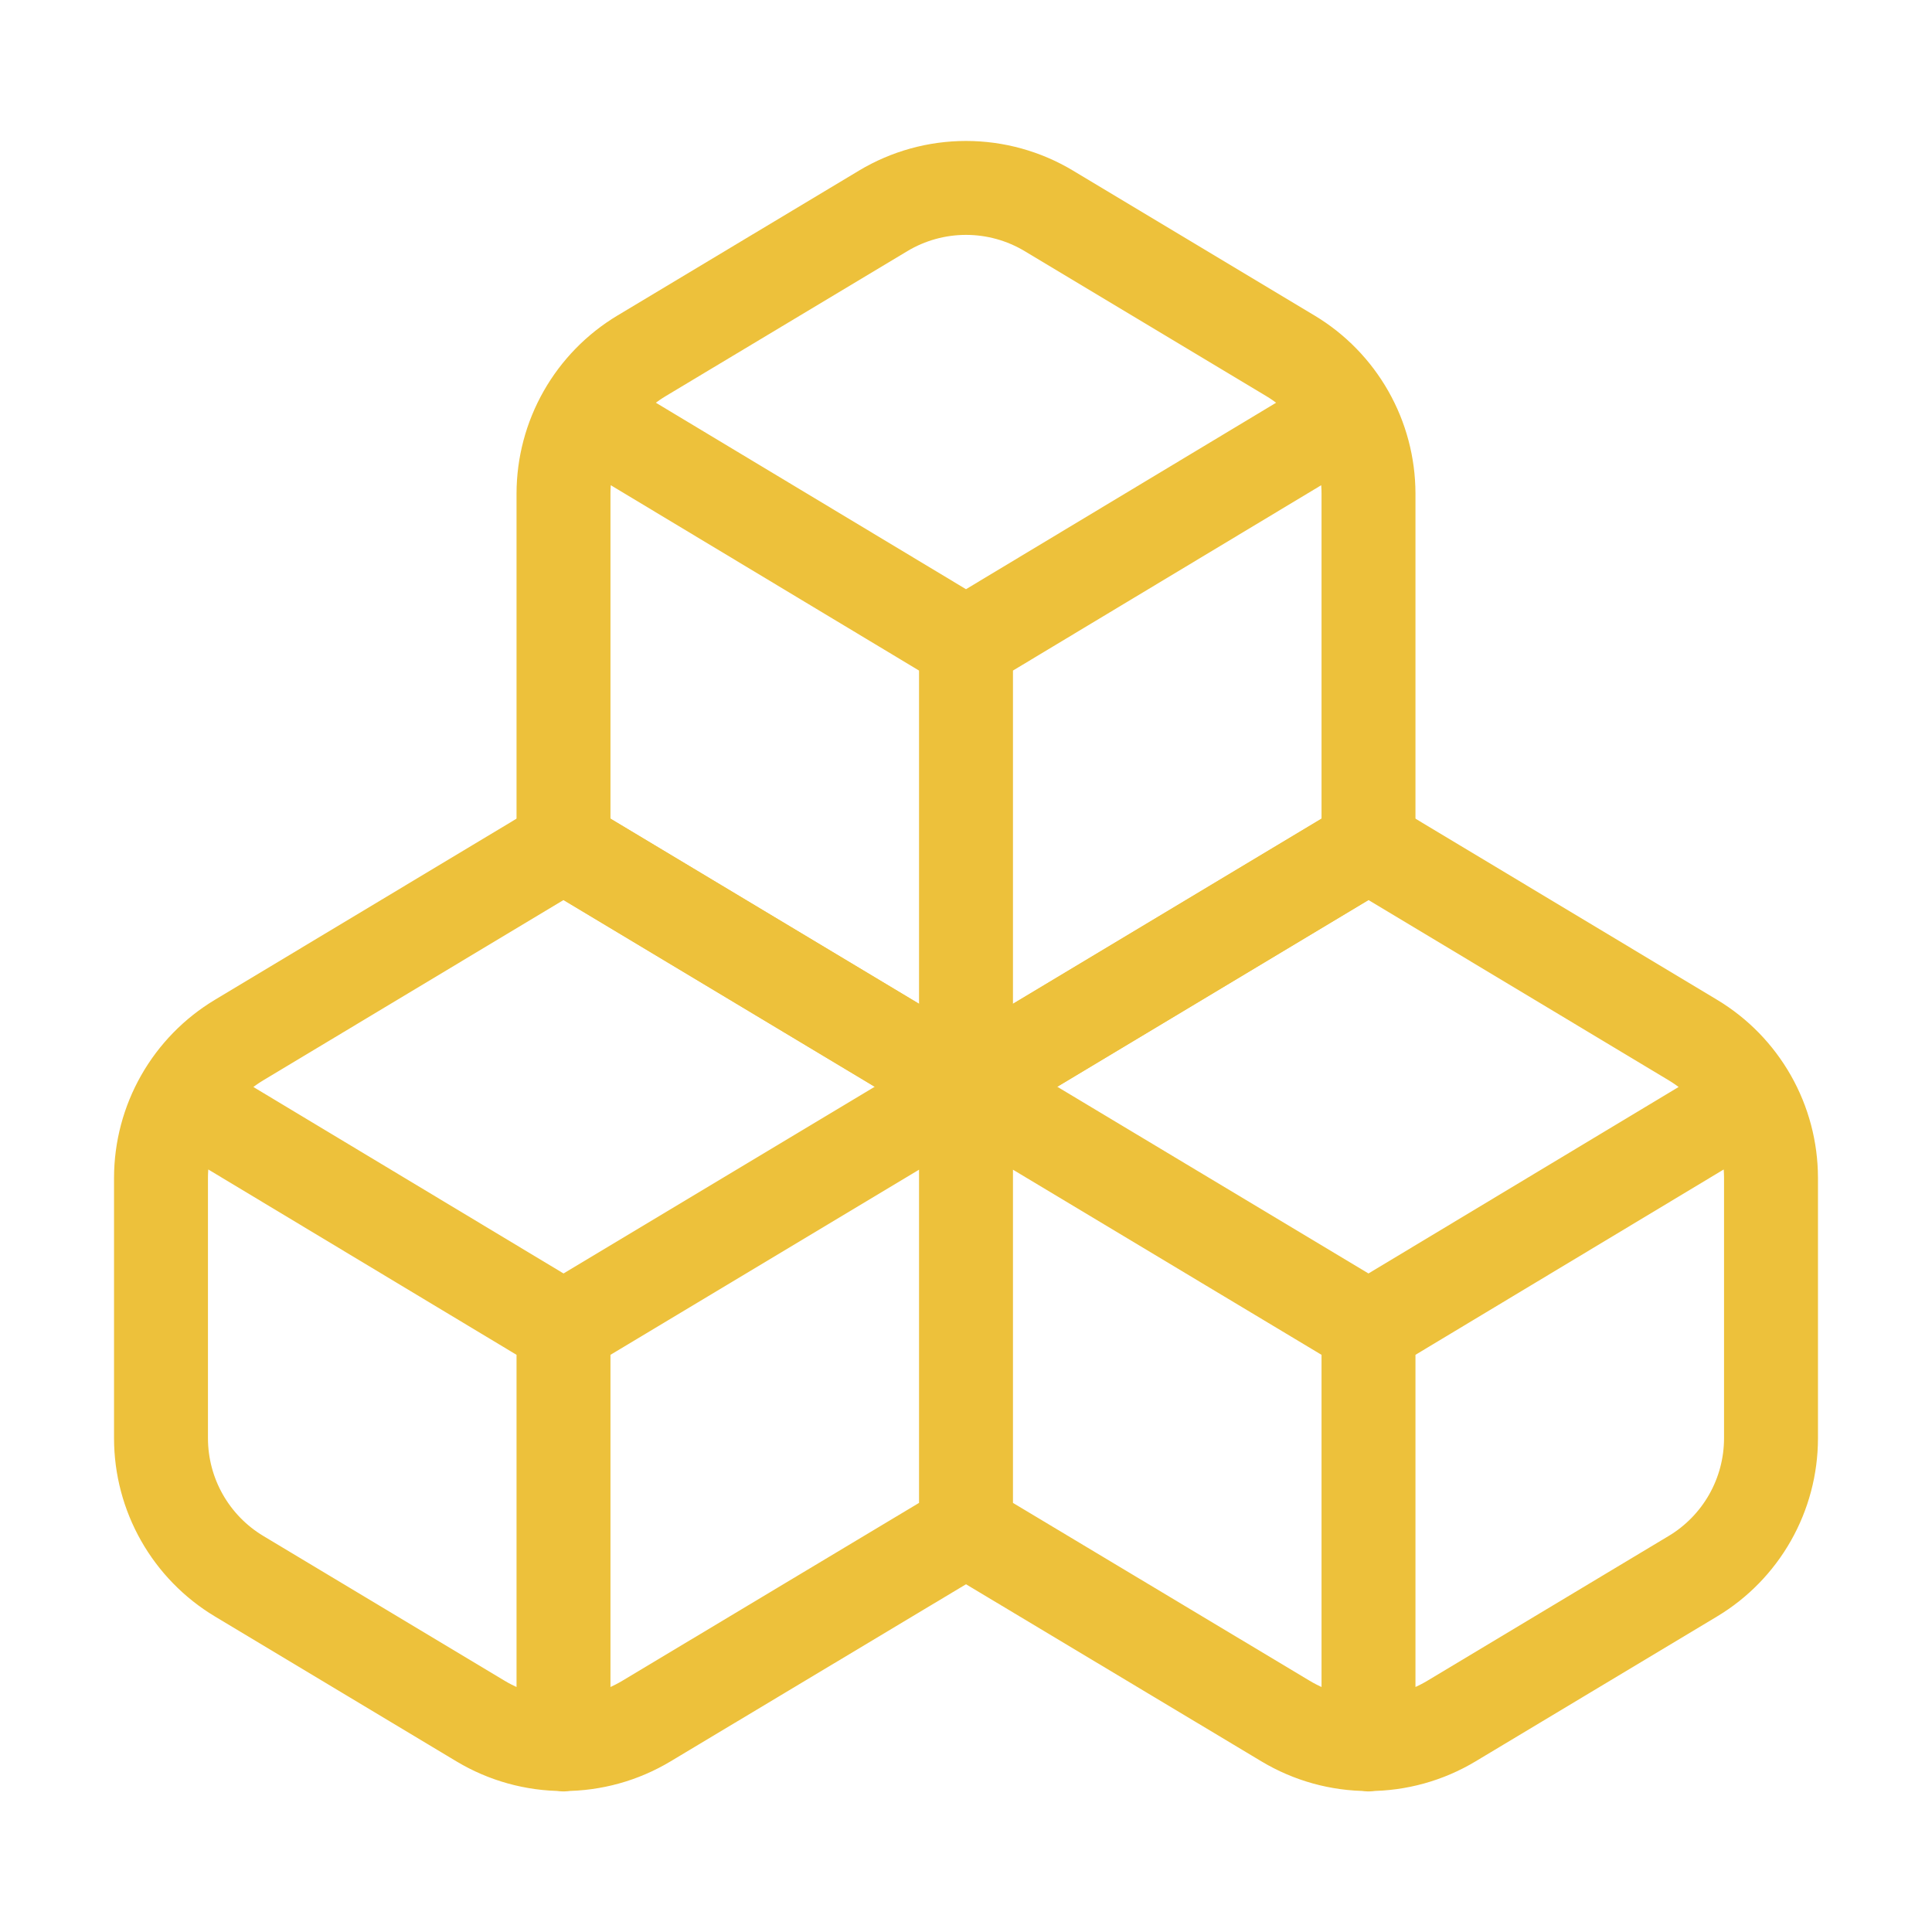 <svg width="60" height="60" viewBox="0 0 60 60" fill="none" xmlns="http://www.w3.org/2000/svg">
<path d="M30 47.5L20.075 53.45C19.297 53.917 18.407 54.164 17.5 54.164C16.593 54.164 15.703 53.917 14.925 53.45L7.425 48.95C6.687 48.507 6.076 47.88 5.651 47.131C5.226 46.382 5.002 45.536 5 44.675V36.575C5.002 35.714 5.226 34.868 5.651 34.119C6.076 33.37 6.687 32.743 7.425 32.3L17.5 26.25L30 33.75M30 47.5V33.75M30 47.5L39.925 53.45C40.703 53.917 41.593 54.164 42.5 54.164C43.407 54.164 44.297 53.917 45.075 53.45L52.575 48.95C53.313 48.507 53.924 47.88 54.349 47.131C54.774 46.382 54.998 45.536 55 44.675V36.575C54.998 35.714 54.774 34.868 54.349 34.119C53.924 33.37 53.313 32.743 52.575 32.3L42.5 26.25L30 33.75M30 33.75L17.5 41.25M30 33.75L42.5 41.25M17.5 41.25L5.65 34.125M17.5 41.25V54.175M42.5 41.25L54.35 34.125M42.5 41.25V54.175" stroke="#EDC13B" stroke-width="2.917" stroke-linecap="round" stroke-linejoin="round"/>
<path d="M30 33.75L17.5 26.25V15.325C17.502 14.464 17.726 13.618 18.151 12.869C18.576 12.12 19.187 11.493 19.925 11.05L27.425 6.55C28.203 6.083 29.093 5.836 30 5.836C30.907 5.836 31.797 6.083 32.575 6.55L40.075 11.05C40.813 11.493 41.424 12.12 41.849 12.869C42.274 13.618 42.498 14.464 42.5 15.325V26.25L30 33.75ZM30 33.75V20M30 20L18.15 12.875M30 20L41.85 12.875" stroke="#EDC13B" stroke-width="2.917" stroke-linecap="round" stroke-linejoin="round"/>
</svg>
